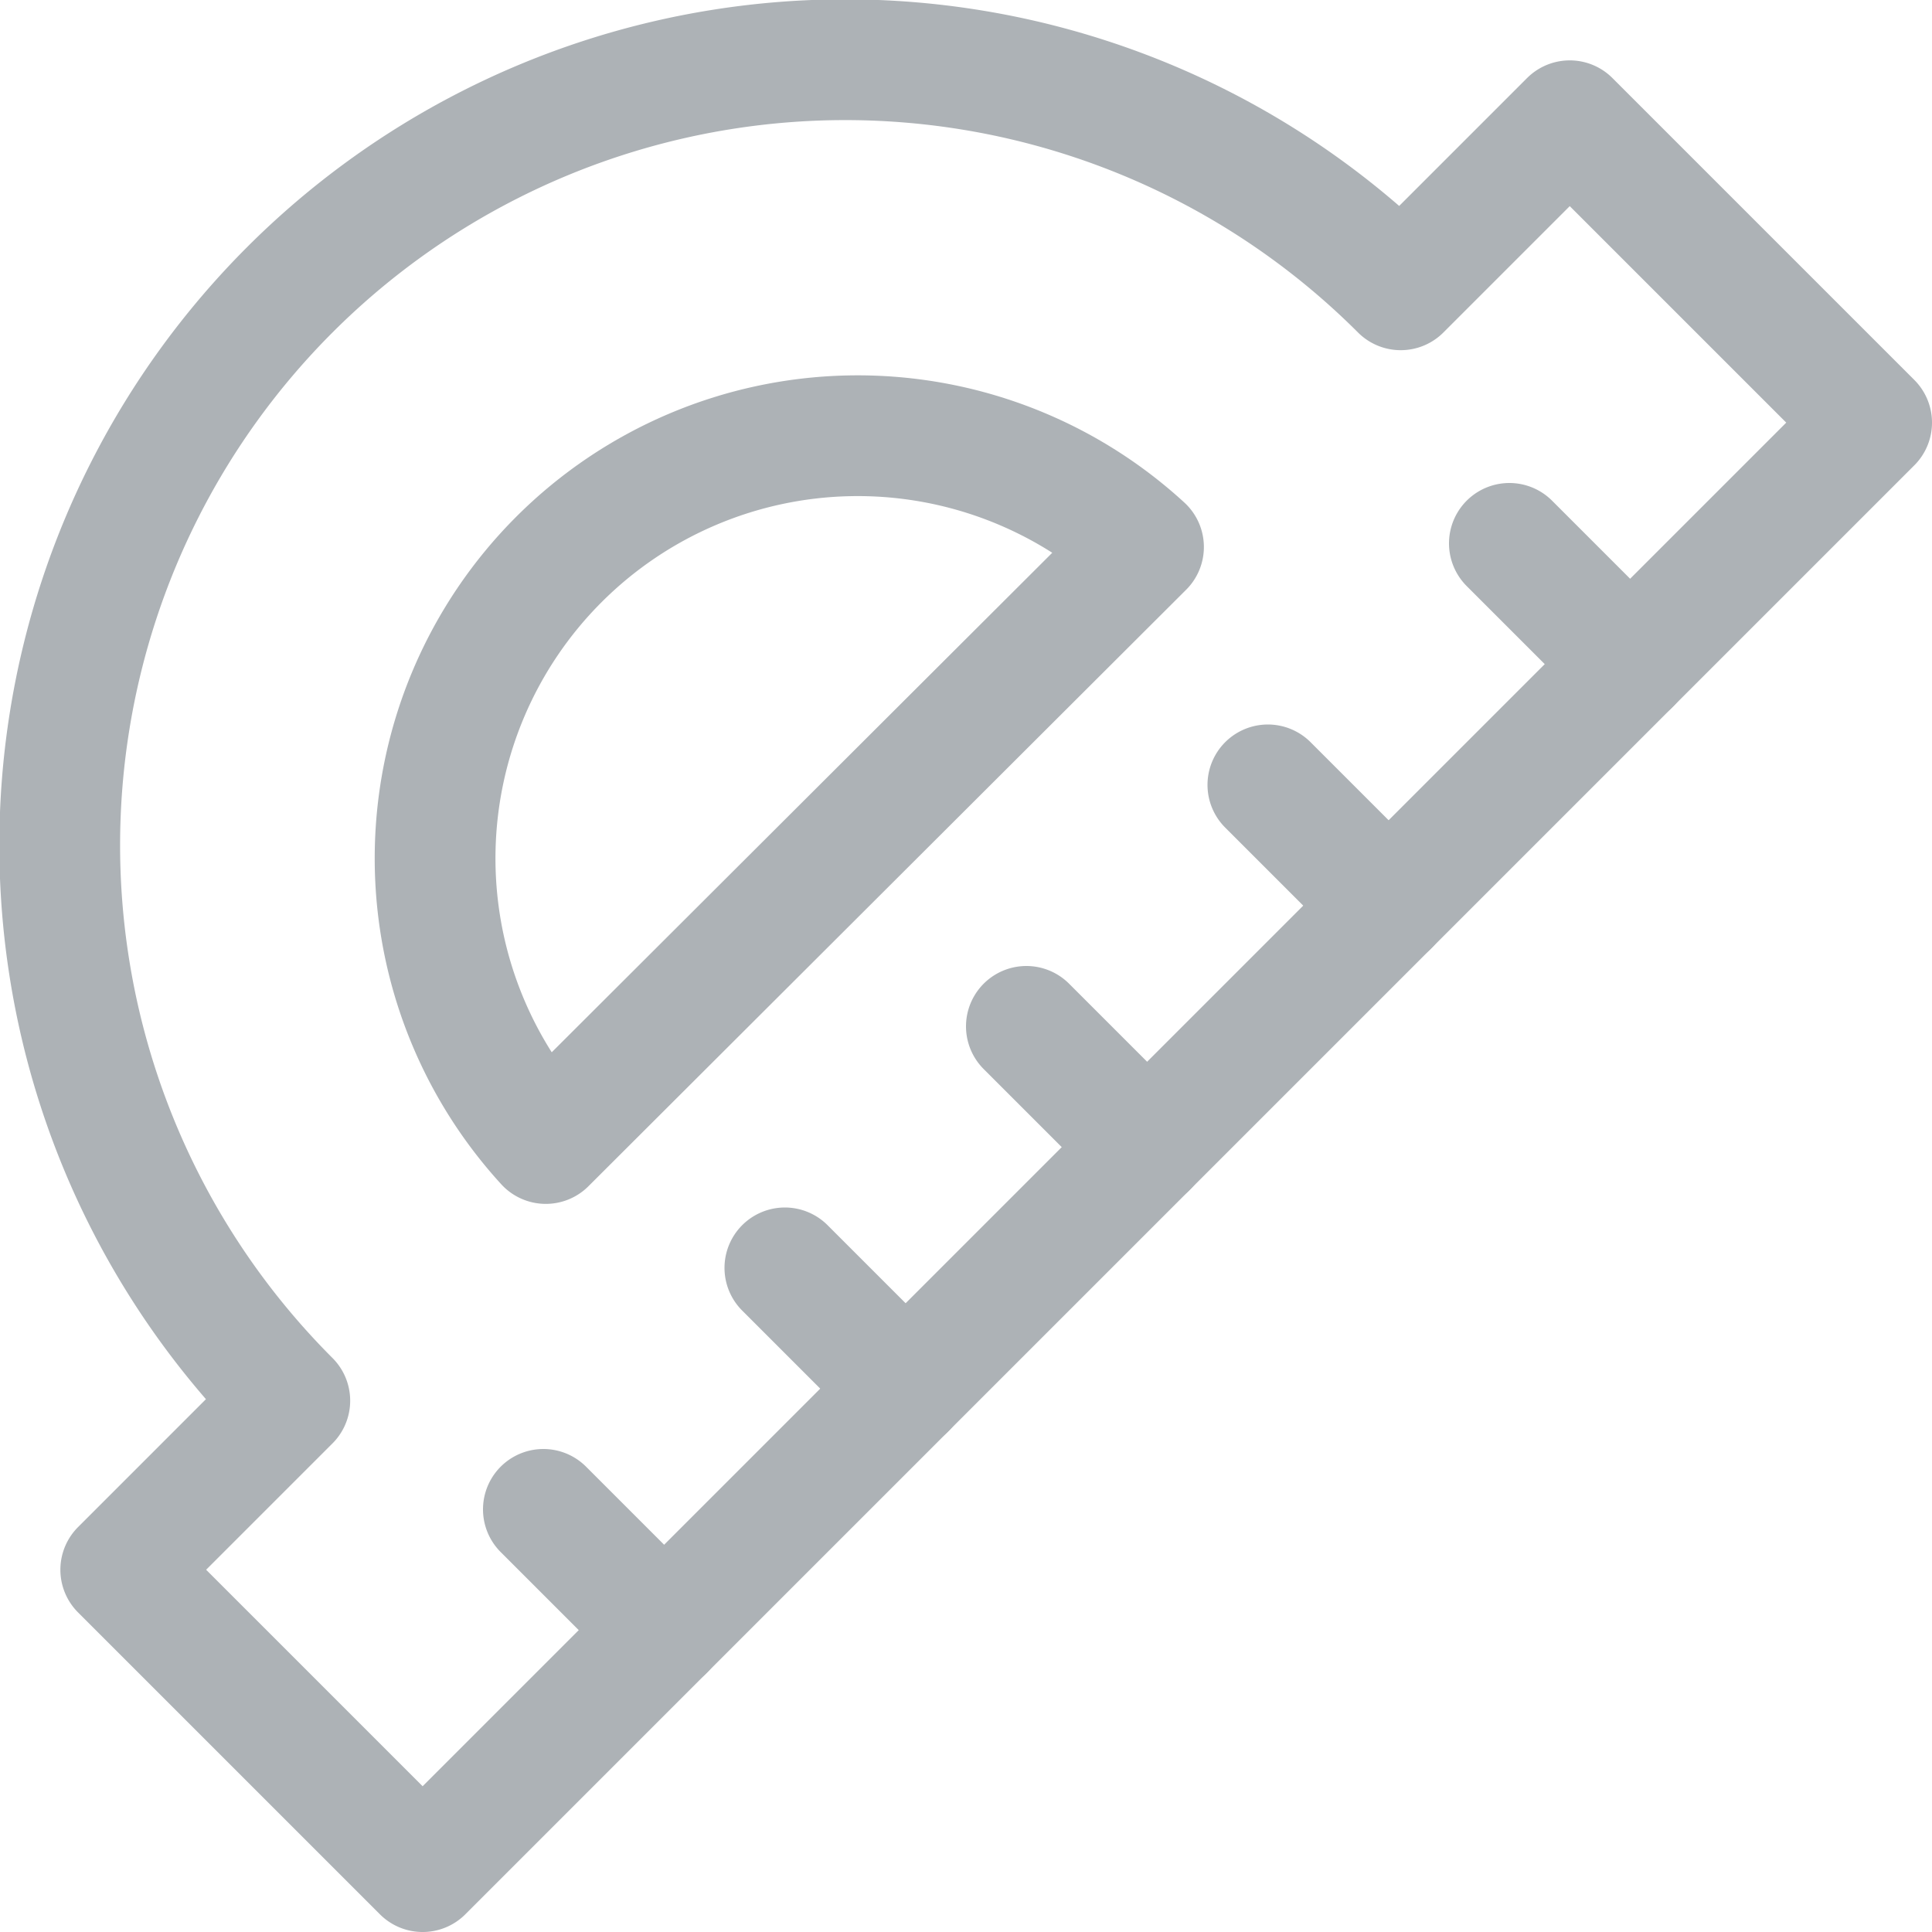<svg width="16" height="16" fill="none" xmlns="http://www.w3.org/2000/svg"><path d="M11.6 2.4a6.5 6.5 0 0 0-9.2 9.2L1 13l2.5 2.5 12-12L13 1l-1.4 1.4z" stroke="#ADB2B6" stroke-linecap="round" stroke-linejoin="round"/><path d="M4.52 9.47a3.5 3.5 0 0 1 4.95-4.94L4.52 9.47zM5.5 13.5l-1-1M7.5 11.5l-1-1M9.5 9.5l-1-1M11.5 7.5l-1-1M13.5 5.5l-1-1" stroke="#ADB2B6" stroke-linecap="round" stroke-linejoin="round"/></svg>